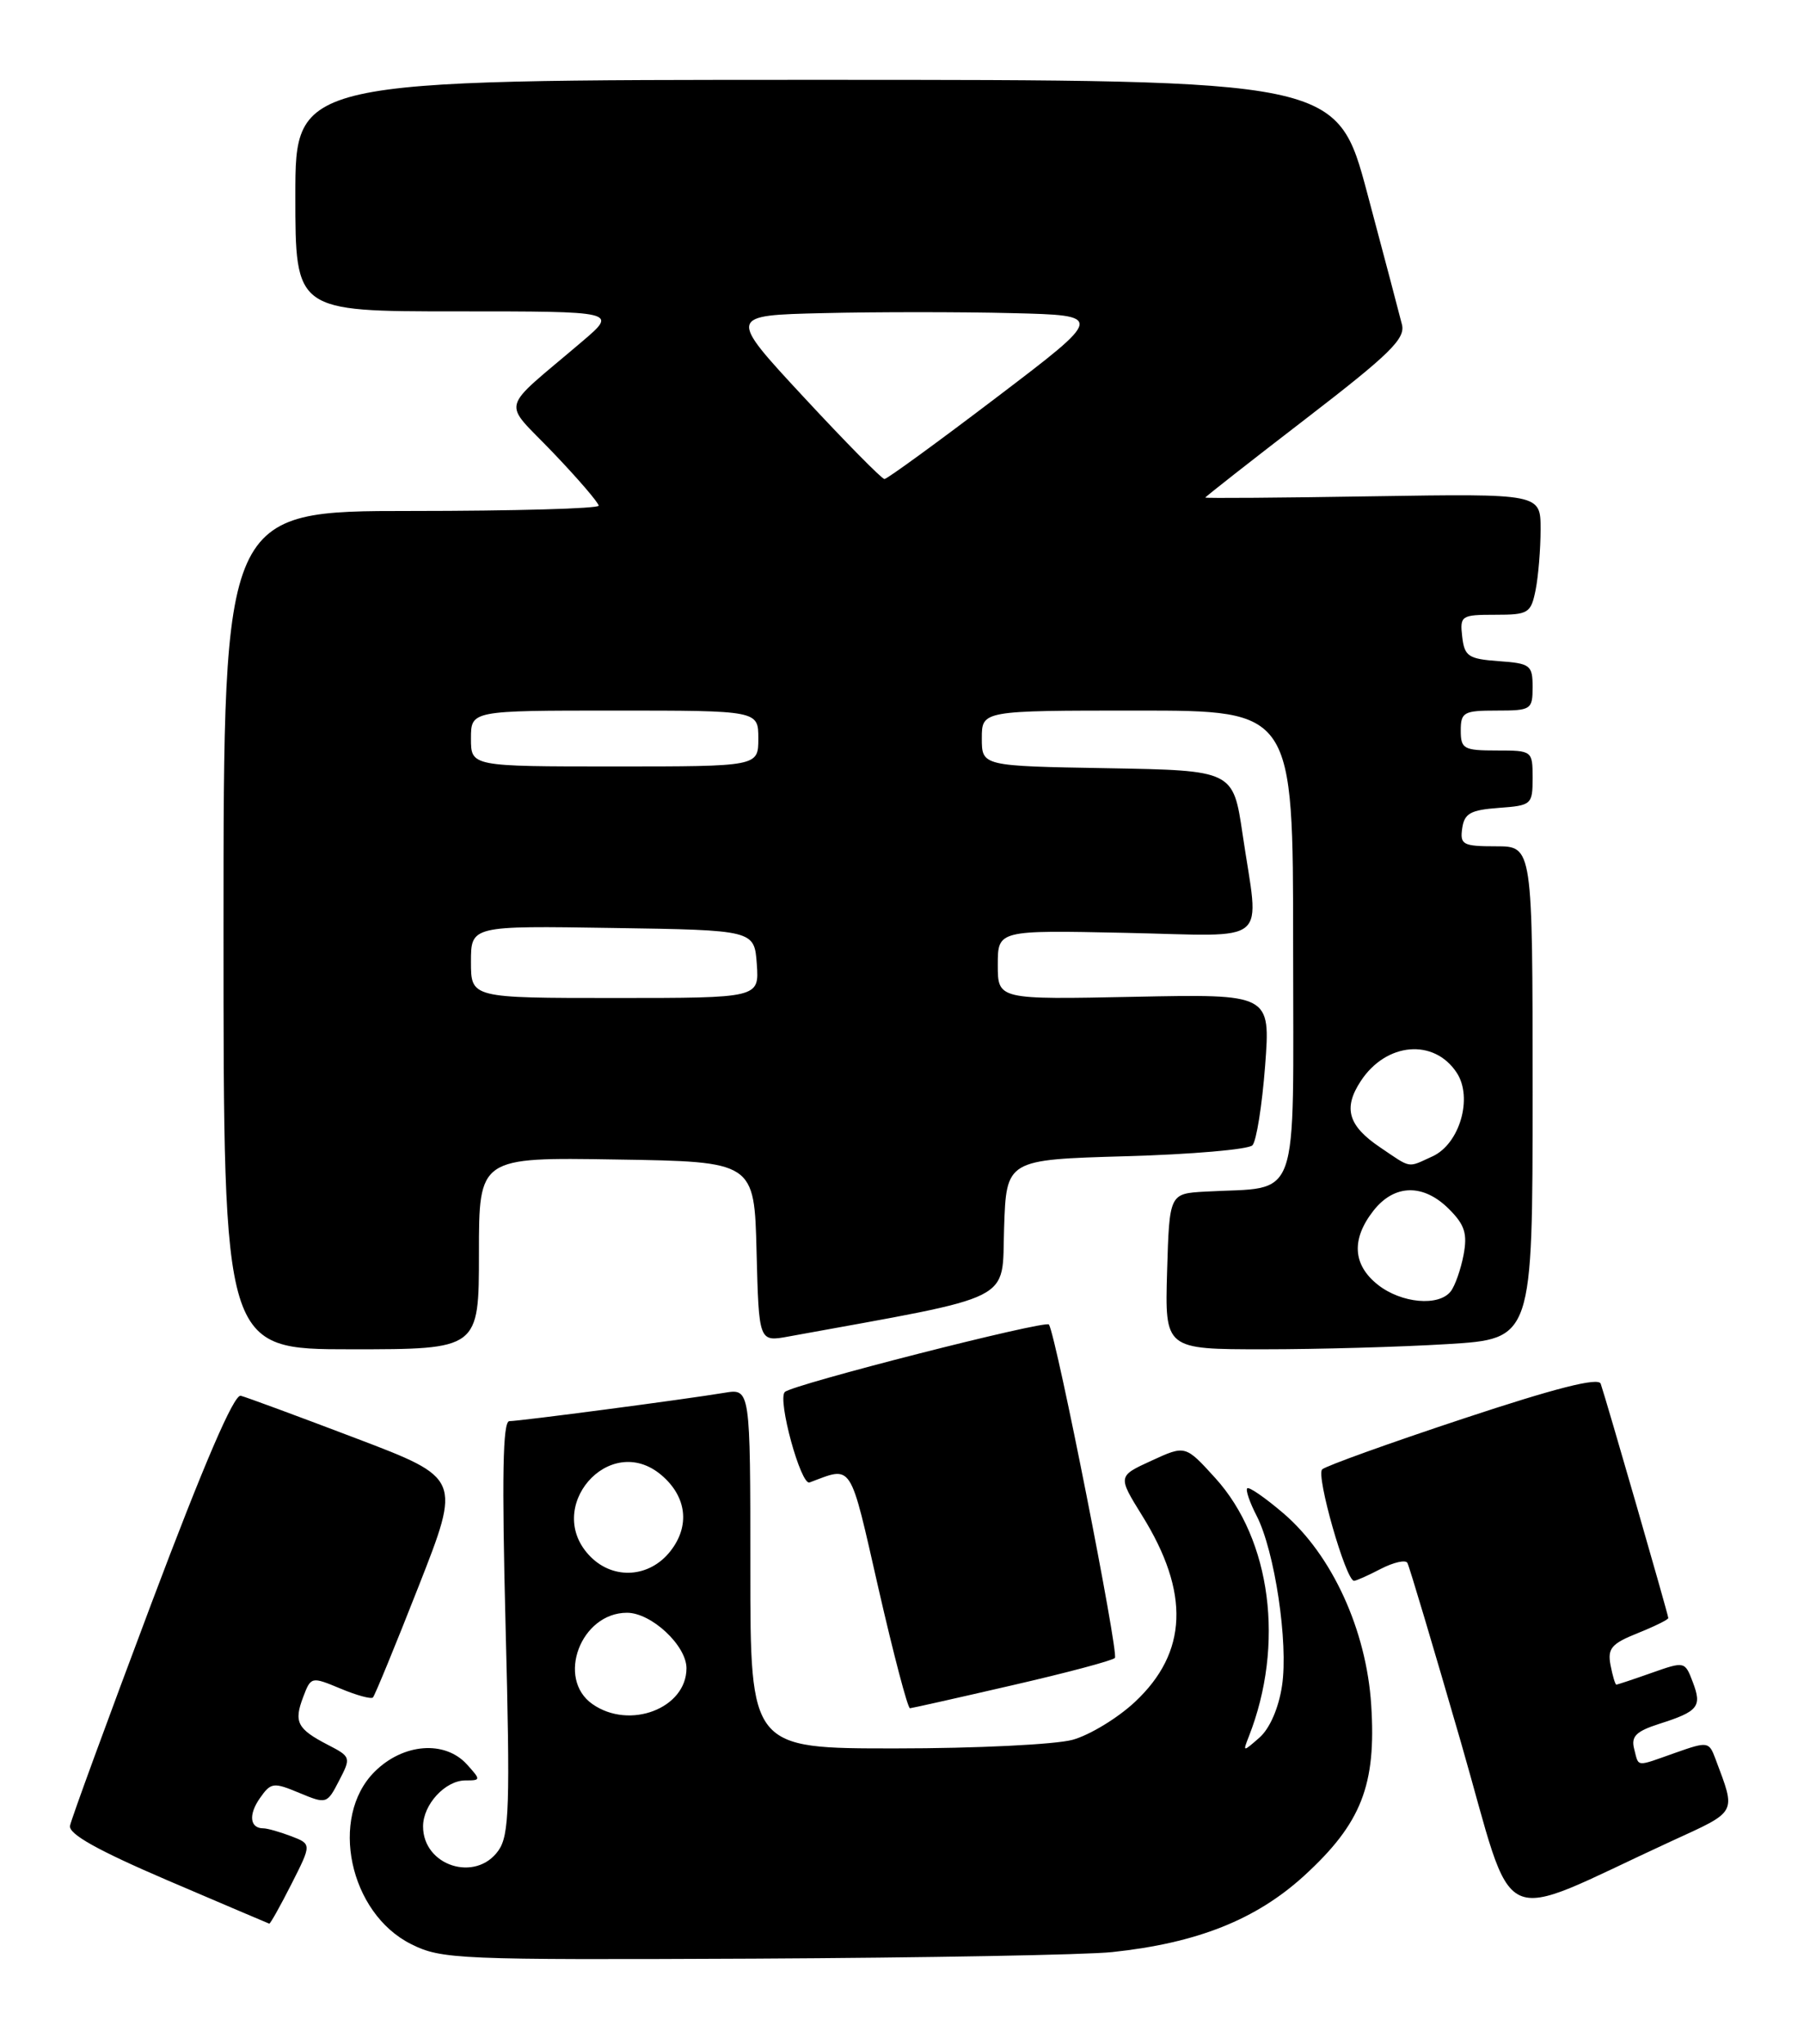 <?xml version="1.0" encoding="UTF-8" standalone="no"?>
<!DOCTYPE svg PUBLIC "-//W3C//DTD SVG 1.1//EN" "http://www.w3.org/Graphics/SVG/1.1/DTD/svg11.dtd" >
<svg xmlns="http://www.w3.org/2000/svg" xmlns:xlink="http://www.w3.org/1999/xlink" version="1.1" viewBox="0 0 226 256">
 <g >
 <path fill="currentColor"
d=" M 139.34 244.50 C 150.00 243.37 157.36 240.43 163.38 234.94 C 170.55 228.38 172.43 223.60 171.78 213.54 C 171.18 204.16 166.87 194.76 160.79 189.55 C 158.51 187.60 156.47 186.19 156.25 186.41 C 156.03 186.63 156.56 188.18 157.42 189.84 C 159.69 194.24 161.42 205.77 160.61 211.13 C 160.19 213.94 159.07 216.50 157.79 217.63 C 155.70 219.46 155.68 219.46 156.45 217.50 C 160.96 206.01 159.25 192.84 152.25 185.13 C 148.50 181.00 148.50 181.00 144.26 182.95 C 140.02 184.89 140.02 184.89 143.09 189.84 C 149.09 199.49 148.80 206.98 142.18 213.17 C 140.02 215.19 136.51 217.32 134.38 217.91 C 132.24 218.50 122.29 218.99 112.25 218.99 C 94.00 219.00 94.00 219.00 94.00 196.45 C 94.00 173.91 94.00 173.91 90.75 174.45 C 85.83 175.27 65.09 178.00 63.81 178.00 C 62.98 178.00 62.86 184.95 63.34 203.77 C 63.92 226.22 63.80 229.84 62.45 231.77 C 59.61 235.82 53.00 233.71 53.00 228.76 C 53.00 226.02 55.78 223.00 58.31 223.00 C 60.25 223.00 60.25 222.94 58.50 221.00 C 55.73 217.94 50.49 218.35 46.92 221.92 C 41.21 227.63 43.76 239.63 51.50 243.50 C 55.32 245.41 57.29 245.49 94.50 245.32 C 115.95 245.21 136.13 244.85 139.34 244.50 Z  M 36.51 235.98 C 39.05 230.97 39.05 230.97 36.46 229.98 C 35.04 229.44 33.48 229.00 32.99 229.00 C 31.30 229.00 31.10 227.30 32.56 225.22 C 33.94 223.25 34.25 223.21 37.49 224.56 C 40.90 225.98 40.97 225.96 42.48 223.03 C 43.99 220.13 43.96 220.03 41.07 218.54 C 37.23 216.55 36.79 215.69 37.98 212.56 C 38.95 209.99 39.01 209.98 42.64 211.49 C 44.66 212.34 46.49 212.84 46.72 212.61 C 46.95 212.38 49.53 206.11 52.45 198.67 C 57.76 185.15 57.76 185.15 44.60 180.15 C 37.37 177.40 30.87 175.00 30.16 174.82 C 29.31 174.61 25.54 183.38 18.96 200.85 C 13.51 215.34 8.92 227.86 8.77 228.68 C 8.58 229.72 12.26 231.77 21.00 235.52 C 27.88 238.46 33.60 240.90 33.73 240.94 C 33.86 240.97 35.11 238.74 36.51 235.98 Z  M 209.32 230.64 C 217.76 226.77 217.50 227.24 214.90 220.28 C 214.10 218.14 213.94 218.11 209.91 219.53 C 204.82 221.33 205.33 221.38 204.72 219.04 C 204.32 217.49 204.96 216.85 207.85 215.92 C 212.76 214.36 213.24 213.76 212.07 210.69 C 211.08 208.08 211.05 208.07 206.91 209.53 C 204.62 210.34 202.63 211.00 202.49 211.00 C 202.35 211.00 202.02 209.90 201.76 208.55 C 201.37 206.47 201.88 205.87 205.15 204.56 C 207.27 203.71 209.00 202.86 209.00 202.66 C 209.00 202.26 201.18 175.17 200.53 173.31 C 200.24 172.49 194.88 173.85 183.30 177.69 C 174.06 180.75 166.11 183.61 165.64 184.04 C 164.83 184.77 168.61 198.00 169.63 198.00 C 169.89 198.00 171.40 197.33 172.99 196.50 C 174.58 195.68 176.08 195.34 176.31 195.75 C 176.55 196.16 179.55 206.24 183.00 218.15 C 190.02 242.47 186.87 240.97 209.32 230.64 Z  M 126.78 211.09 C 133.54 209.54 139.34 208.00 139.67 207.66 C 140.19 207.14 132.37 167.54 131.41 165.90 C 131.06 165.30 99.24 173.42 98.32 174.35 C 97.37 175.29 100.33 186.09 101.42 185.68 C 106.87 183.64 106.39 182.89 110.06 198.99 C 111.95 207.25 113.72 213.98 114.00 213.96 C 114.27 213.94 120.03 212.65 126.78 211.09 Z  M 60.00 156.98 C 60.00 144.95 60.00 144.95 77.25 145.23 C 94.50 145.50 94.50 145.50 94.78 156.79 C 95.07 168.08 95.07 168.08 98.78 167.40 C 127.64 162.14 125.47 163.23 125.79 153.83 C 126.07 145.25 126.07 145.25 141.04 144.82 C 149.27 144.59 156.41 143.97 156.90 143.45 C 157.40 142.93 158.11 138.45 158.49 133.50 C 159.17 124.50 159.17 124.50 142.09 124.85 C 125.00 125.20 125.00 125.20 125.00 120.85 C 125.00 116.50 125.00 116.50 141.00 116.84 C 159.46 117.23 157.76 118.66 155.67 104.50 C 154.49 96.50 154.49 96.50 138.74 96.22 C 123.00 95.95 123.00 95.95 123.00 92.47 C 123.00 89.00 123.00 89.00 142.50 89.00 C 162.00 89.00 162.00 89.00 162.00 118.45 C 162.00 151.53 163.06 148.57 151.00 149.25 C 146.50 149.50 146.50 149.50 146.21 159.25 C 145.93 169.00 145.93 169.00 158.31 169.00 C 165.12 169.00 175.48 168.71 181.34 168.35 C 192.00 167.70 192.00 167.70 192.00 136.85 C 192.00 106.00 192.00 106.00 187.43 106.00 C 183.26 106.00 182.89 105.80 183.18 103.75 C 183.45 101.88 184.22 101.45 187.75 101.19 C 191.87 100.89 192.00 100.78 192.00 97.44 C 192.00 94.03 191.96 94.00 187.50 94.00 C 183.37 94.00 183.00 93.80 183.00 91.50 C 183.00 89.20 183.37 89.00 187.50 89.00 C 191.81 89.00 192.00 88.88 192.00 86.06 C 192.00 83.31 191.72 83.09 187.75 82.81 C 183.95 82.53 183.47 82.21 183.18 79.75 C 182.88 77.12 183.05 77.00 187.31 77.00 C 191.48 77.00 191.79 76.81 192.38 73.88 C 192.72 72.16 193.00 68.74 193.00 66.29 C 193.00 61.83 193.00 61.83 172.00 62.16 C 160.45 62.35 151.00 62.42 151.00 62.32 C 151.00 62.22 156.66 57.78 163.59 52.45 C 174.13 44.34 176.09 42.42 175.63 40.64 C 175.34 39.46 173.39 32.09 171.30 24.25 C 167.50 10.00 167.50 10.00 102.25 10.00 C 37.00 10.00 37.00 10.00 37.00 24.50 C 37.00 39.00 37.00 39.00 57.18 39.00 C 77.36 39.00 77.36 39.00 72.96 42.75 C 62.38 51.77 62.86 49.95 69.30 56.71 C 72.44 59.99 75.00 62.98 75.00 63.34 C 75.00 63.70 64.43 64.00 51.50 64.00 C 28.00 64.00 28.00 64.00 28.00 116.50 C 28.00 169.00 28.00 169.00 44.00 169.00 C 60.00 169.00 60.00 169.00 60.00 156.98 Z  M 74.22 213.44 C 69.65 210.24 72.76 202.00 78.55 202.00 C 81.60 202.00 86.00 206.10 86.00 208.95 C 86.00 213.98 78.87 216.70 74.22 213.44 Z  M 74.00 195.00 C 67.94 188.94 76.32 179.23 82.85 184.75 C 86.04 187.45 86.47 191.13 83.98 194.29 C 81.39 197.59 76.91 197.91 74.00 195.00 Z  M 172.63 160.93 C 169.46 158.43 169.26 155.21 172.07 151.63 C 174.69 148.30 178.32 148.23 181.53 151.44 C 183.51 153.42 183.85 154.52 183.35 157.19 C 183.00 159.01 182.28 161.06 181.74 161.75 C 180.24 163.66 175.57 163.24 172.63 160.93 Z  M 172.90 143.71 C 168.89 141.01 168.24 138.80 170.47 135.41 C 173.65 130.55 179.66 130.03 182.50 134.37 C 184.55 137.49 182.86 143.29 179.45 144.84 C 176.27 146.29 176.88 146.40 172.90 143.71 Z  M 59.00 120.48 C 59.00 115.95 59.00 115.95 76.75 116.23 C 94.50 116.50 94.50 116.50 94.81 120.75 C 95.11 125.00 95.11 125.00 77.06 125.00 C 59.00 125.00 59.00 125.00 59.00 120.48 Z  M 59.00 92.50 C 59.00 89.00 59.00 89.00 77.00 89.00 C 95.00 89.00 95.00 89.00 95.00 92.50 C 95.00 96.00 95.00 96.00 77.00 96.00 C 59.00 96.00 59.00 96.00 59.00 92.50 Z  M 100.70 49.75 C 91.19 39.50 91.19 39.50 103.15 39.22 C 109.73 39.06 120.35 39.06 126.74 39.22 C 138.37 39.50 138.37 39.50 124.88 49.75 C 117.46 55.39 111.13 60.00 110.80 60.00 C 110.48 60.00 105.93 55.39 100.70 49.75 Z "/>
</g>
</svg>